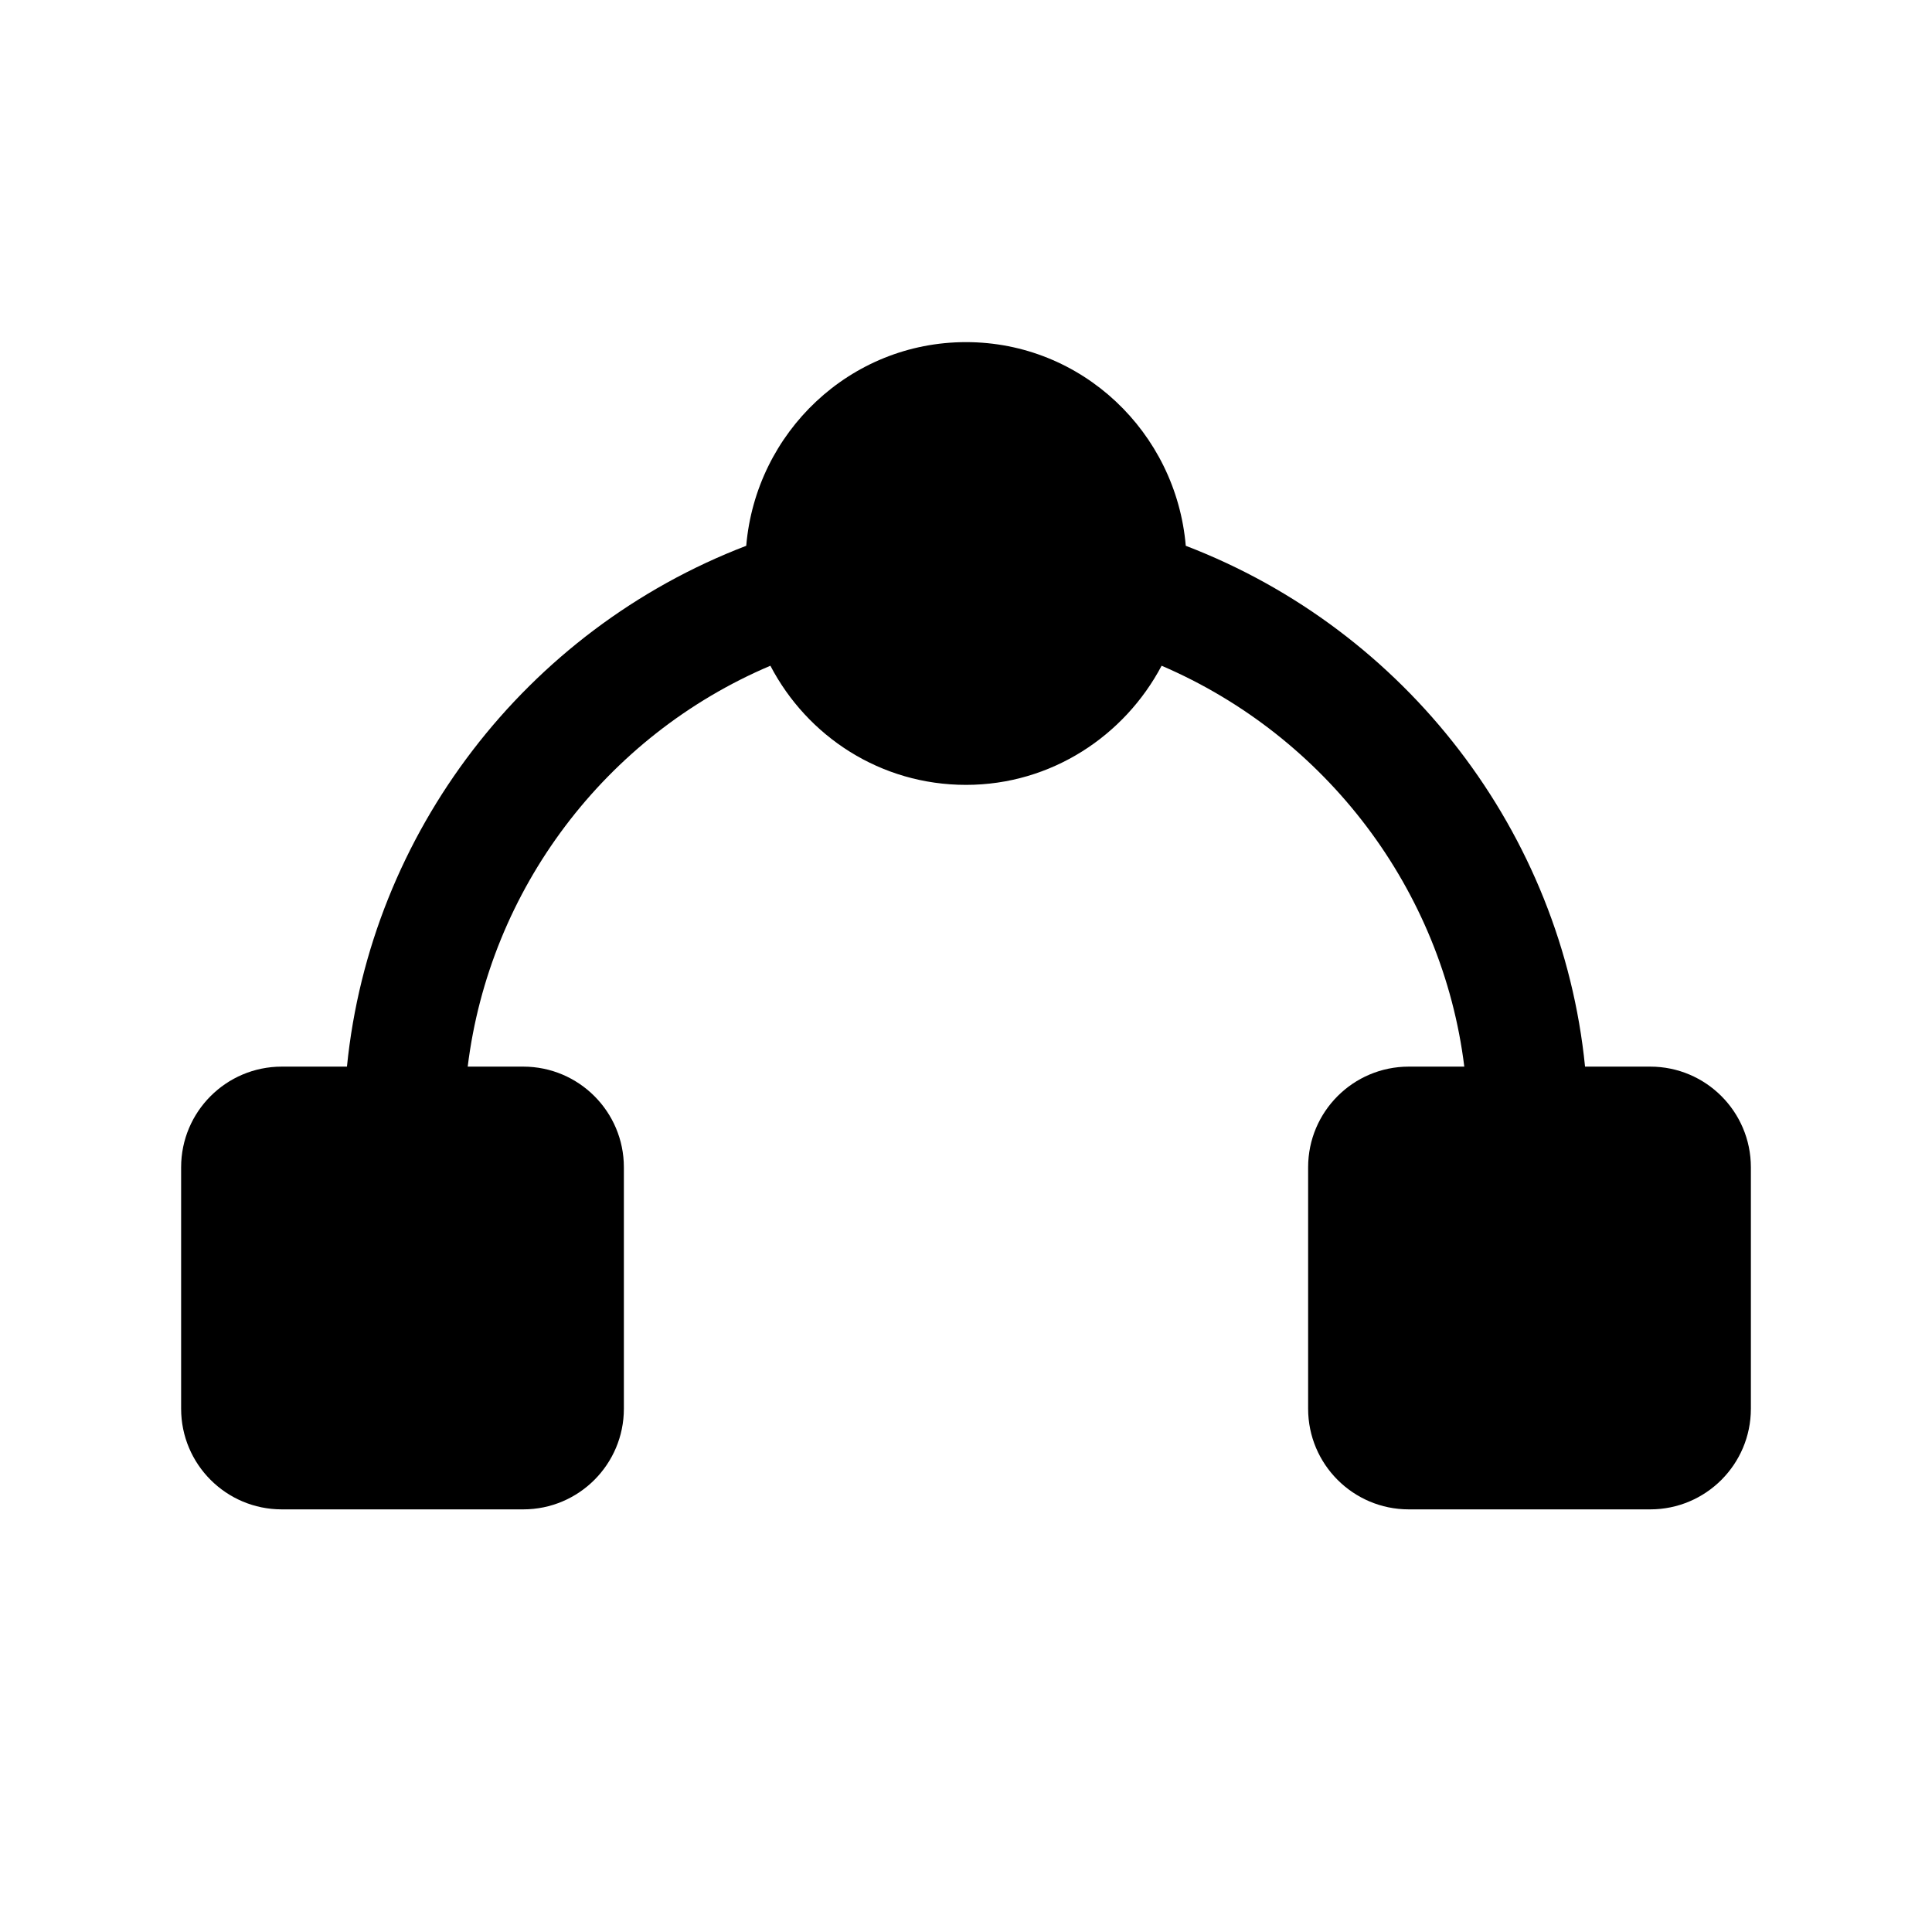 <?xml version="1.0" encoding="UTF-8"?><svg xmlns="http://www.w3.org/2000/svg" viewBox="0 0 24 24"><g id="a"/><g id="b"/><g id="c"/><g id="d"/><g id="e"/><g id="f"/><g id="g"/><g id="h"/><g id="i"/><g id="j"><path d="M20.5,13.25h-.81c-.29-2.9-2.22-5.42-4.96-6.47-.12-1.41-1.29-2.53-2.73-2.53s-2.61,1.12-2.73,2.53c-2.74,1.05-4.67,3.57-4.96,6.47h-.81c-.69,0-1.25,.56-1.25,1.25v3c0,.69,.56,1.25,1.25,1.25h3c.69,0,1.25-.56,1.25-1.25v-3c0-.69-.56-1.25-1.25-1.25h-.69c.27-2.2,1.71-4.11,3.76-4.98,.46,.88,1.37,1.48,2.43,1.48s1.97-.61,2.43-1.48c2.05,.88,3.49,2.79,3.76,4.98h-.69c-.69,0-1.25,.56-1.25,1.25v3c0,.69,.56,1.25,1.25,1.25h3c.69,0,1.25-.56,1.25-1.25v-3c0-.69-.56-1.25-1.25-1.25Z"/></g><g id="k"/><g id="l"/><g id="m"/><g id="n"/><g id="o"/><g id="p"/><g id="q"/><g id="r"/><g id="s"/><g id="t"/><g id="u"/></svg>